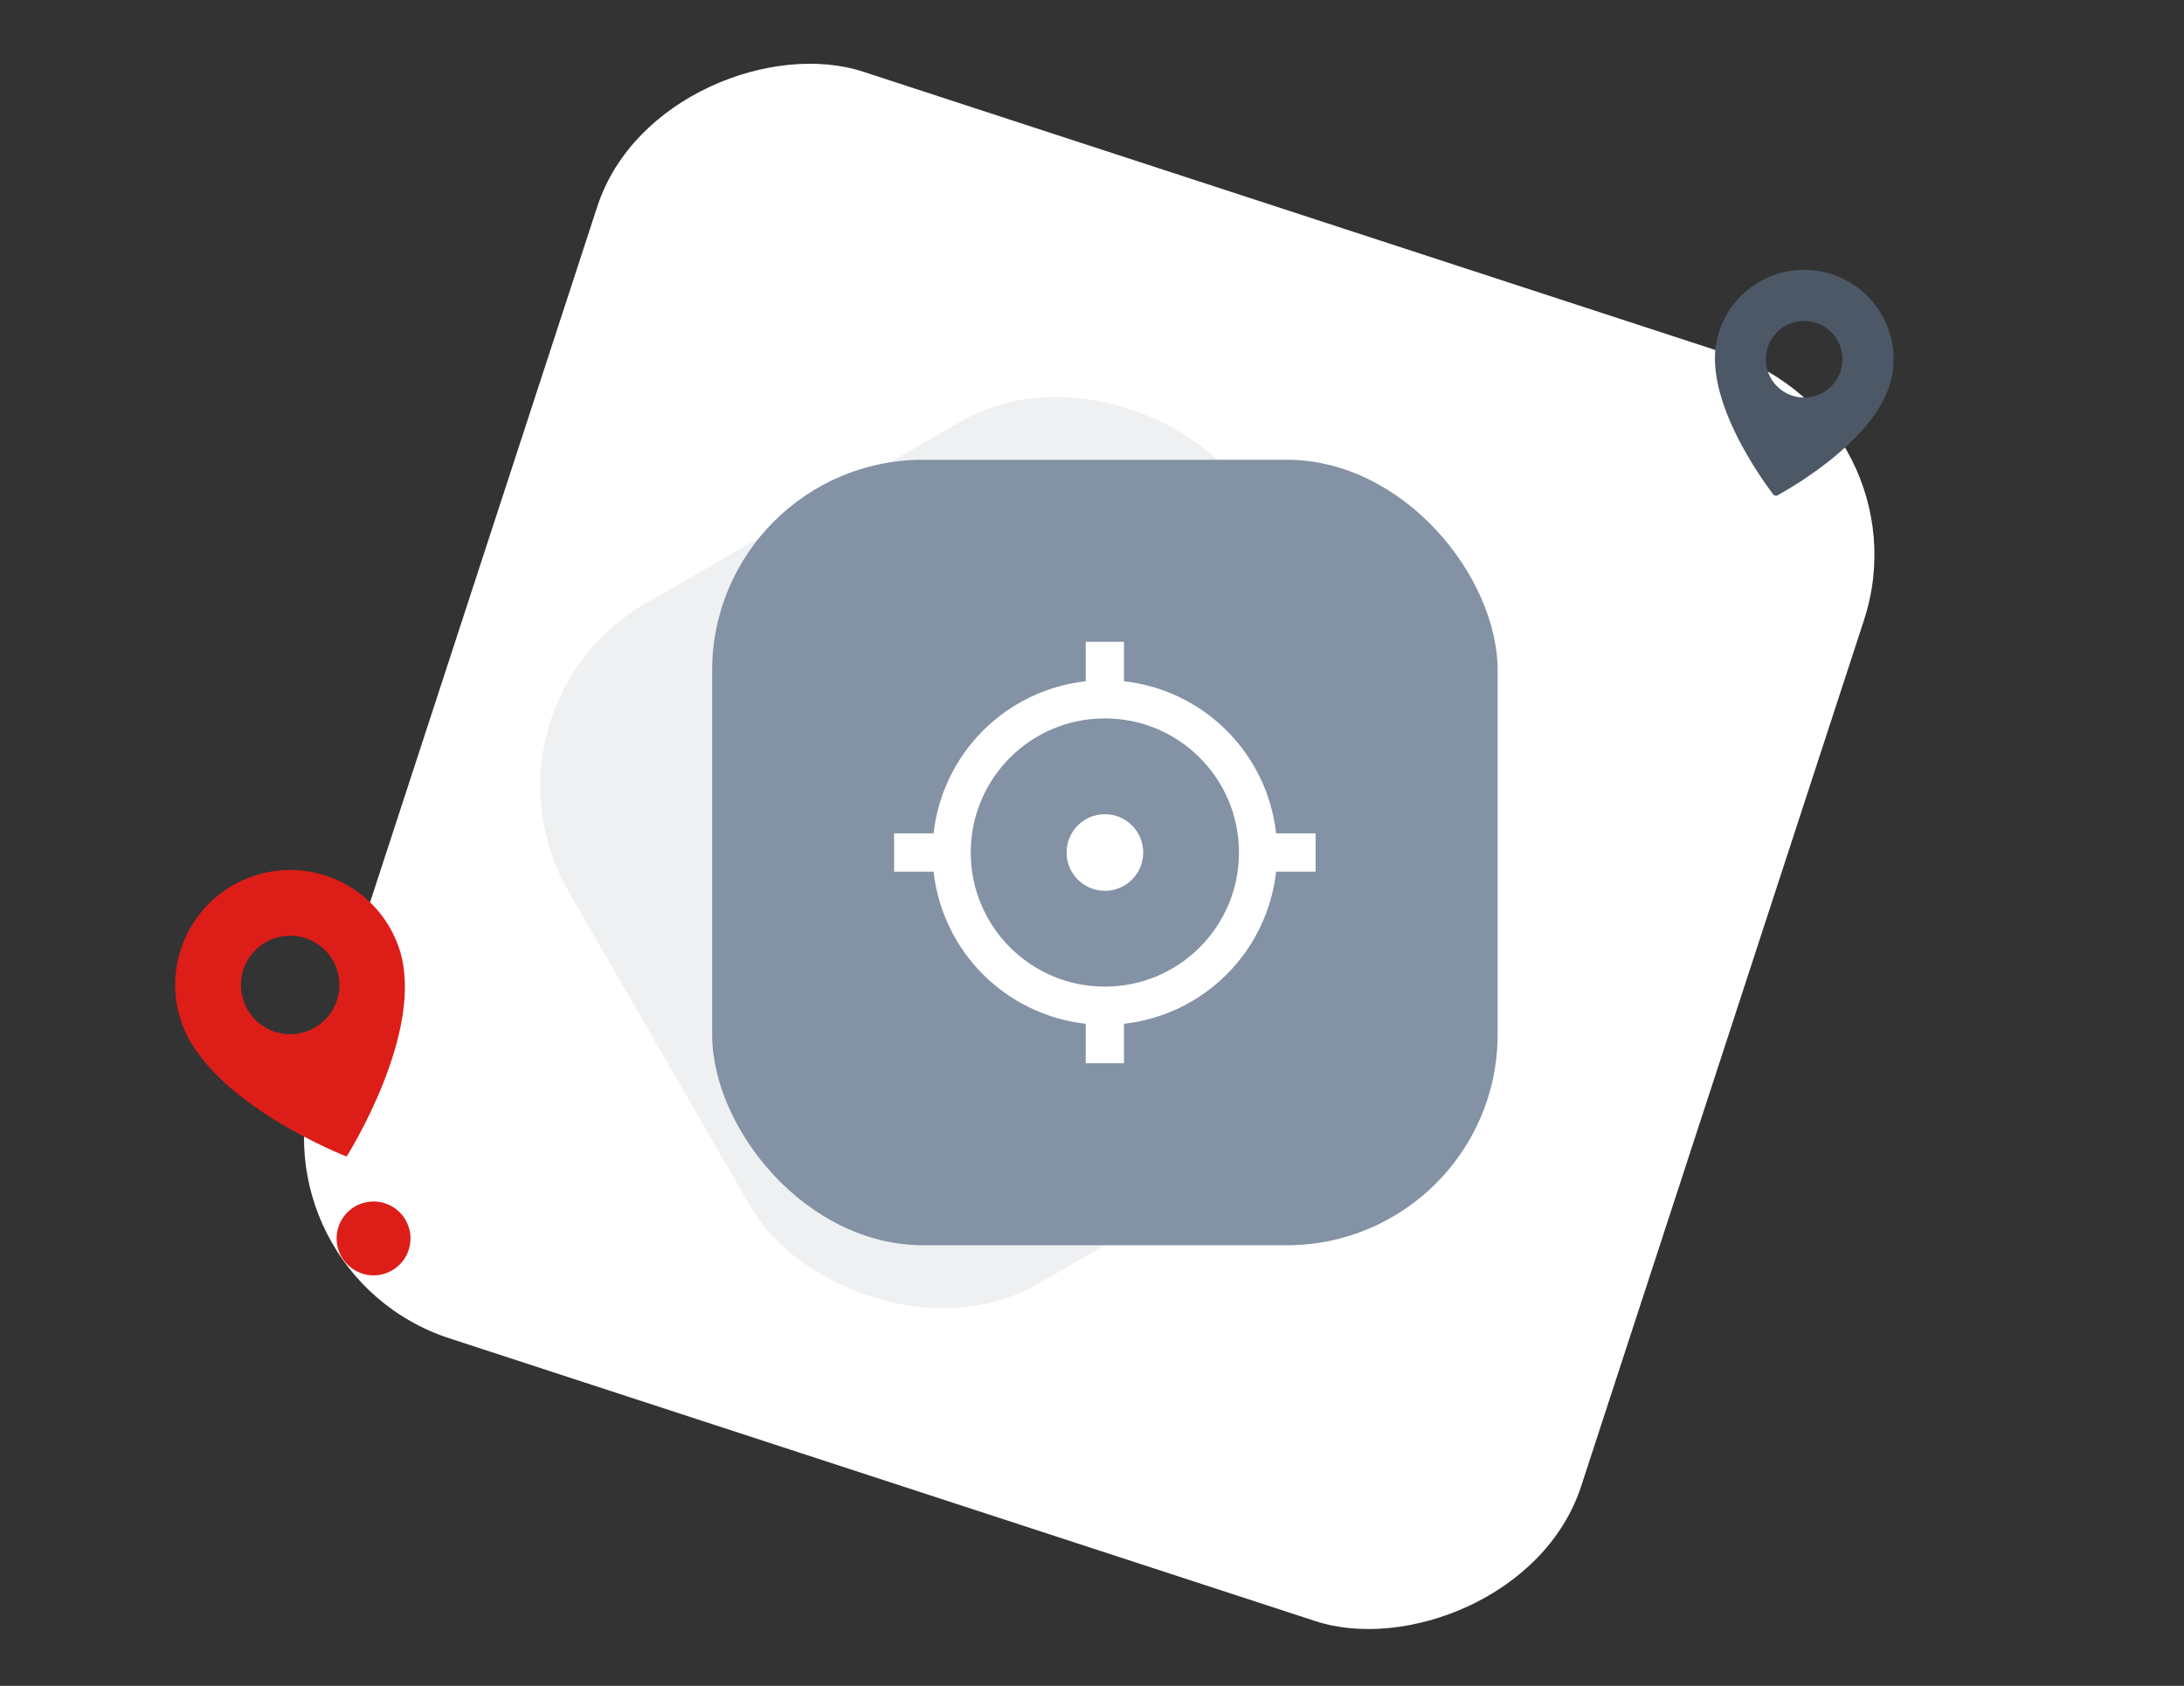 <svg width="228" height="176" viewBox="0 0 228 176" fill="none" xmlns="http://www.w3.org/2000/svg">
<rect x="0" y="0" width="228" height="176" fill="#333333" stroke="none"/>
<g clip-path="url(#clip0)">
<rect x="26" y="132.889" width="139.108" height="139.108" rx="22" transform="rotate(-71.915 26 132.889)" fill="white"/>
<rect x="48.346" y="74" width="82" height="82" rx="22" transform="rotate(-30 48.346 74)" fill="#EEF0F2"/>
<rect x="74.346" y="48" width="82" height="82" rx="22" fill="#8392A4"/>
<path d="M133.222 87.001C132.769 82.945 130.95 79.164 128.064 76.278C125.179 73.393 121.398 71.574 117.342 71.121V67.001H113.342V71.121C109.286 71.574 105.505 73.393 102.619 76.278C99.734 79.164 97.915 82.945 97.462 87.001H93.342V91.001H97.462C97.915 95.057 99.734 98.838 102.619 101.724C105.505 104.609 109.286 106.428 113.342 106.881V111.001H117.342V106.881C121.398 106.428 125.179 104.609 128.064 101.724C130.95 98.838 132.769 95.057 133.222 91.001H137.342V87.001H133.222ZM115.342 103.001C107.602 103.001 101.342 96.741 101.342 89.001C101.342 81.261 107.602 75.001 115.342 75.001C123.082 75.001 129.342 81.261 129.342 89.001C129.342 96.741 123.082 103.001 115.342 103.001Z" fill="white"/>
<ellipse cx="115.346" cy="89.001" rx="4" ry="4" fill="white"/>
<g clip-path="url(#clip1)">
<path fill-rule="evenodd" clip-rule="evenodd" d="M26.541 91.43C20.239 93.503 16.82 100.277 18.893 106.579C21.706 115.128 36.186 120.741 36.186 120.741C36.186 120.741 44.504 107.627 41.691 99.078C39.617 92.776 32.843 89.356 26.541 91.43ZM31.899 107.713C34.597 106.826 36.065 103.919 35.177 101.221C34.289 98.523 31.383 97.055 28.685 97.943C25.987 98.831 24.519 101.738 25.407 104.436C26.295 107.134 29.201 108.601 31.899 107.713Z" fill="#DD1D18"/>
<ellipse cx="38.998" cy="129.29" rx="3.857" ry="3.857" transform="rotate(-18.213 38.998 129.29)" fill="#DD1D18"/>
</g>
<g clip-path="url(#clip2)">
<path fill-rule="evenodd" clip-rule="evenodd" d="M190.283 28.374C185.235 27.303 180.286 30.52 179.216 35.567C177.763 42.415 185.302 51.851 185.302 51.851C185.302 51.851 196.023 46.288 197.476 39.441C198.547 34.393 195.33 29.445 190.283 28.374ZM187.516 41.417C189.677 41.875 191.8 40.495 192.259 38.334C192.717 36.173 191.337 34.05 189.176 33.591C187.015 33.133 184.891 34.513 184.433 36.674C183.974 38.835 185.355 40.959 187.516 41.417Z" fill="#4C5866"/>
</g>
</g>
<defs>
<clipPath id="clip0">
<rect width="228" height="176" fill="white"/>
</clipPath>
<clipPath id="clip1">
<rect width="41.143" height="45" fill="white" transform="translate(7 97.859) rotate(-18.213)"/>
</clipPath>
<clipPath id="clip2">
<rect width="32" height="24" fill="white" transform="translate(174.98 25) rotate(11.977)"/>
</clipPath>
</defs>
</svg>
